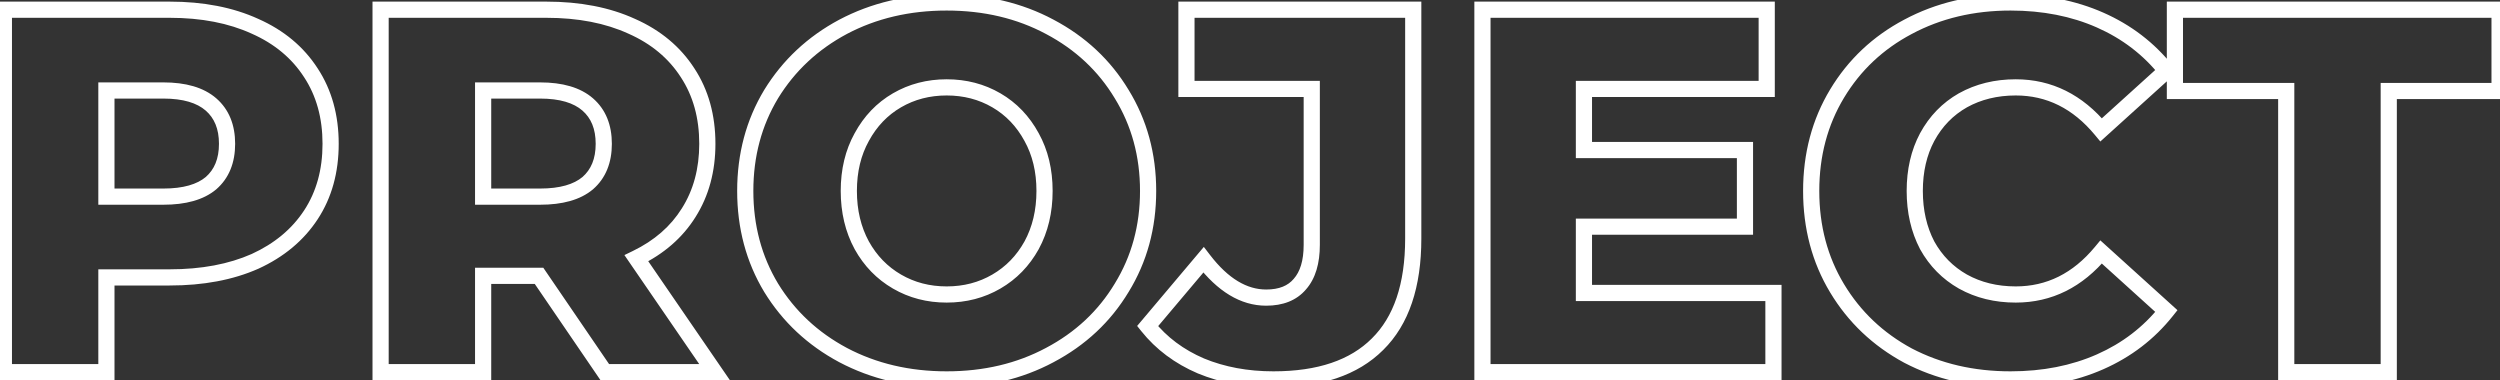 <svg width="309" height="47" viewBox="0 0 309 47" fill="none" xmlns="http://www.w3.org/2000/svg">
<rect x="0" y="0" width="309" height="47" fill="#333333" stroke="none"/>
<path d="M31.52 3.248L31.104 4.158L31.115 4.162L31.52 3.248ZM38.432 9.008L37.591 9.549L37.596 9.556L38.432 9.008ZM38.432 26.544L39.269 27.092L38.432 26.544ZM31.52 32.304L31.925 33.218L31.936 33.214L31.52 32.304ZM13.152 34.288V33.288H12.152V34.288H13.152ZM13.152 46V47H14.152V46H13.152ZM0.48 46H-0.52V47H0.48V46ZM0.48 1.2V0.2H-0.52V1.2H0.48ZM26.08 22.64L26.723 23.406L26.73 23.4L26.737 23.394L26.08 22.64ZM13.152 11.184V10.184H12.152V11.184H13.152ZM13.152 24.304H12.152V25.304H13.152V24.304ZM20.96 2.2C24.903 2.2 28.275 2.864 31.104 4.157L31.936 2.339C28.792 0.901 25.124 0.2 20.96 0.2V2.2ZM31.115 4.162C33.94 5.413 36.085 7.211 37.591 9.549L39.273 8.467C37.536 5.77 35.073 3.728 31.925 2.334L31.115 4.162ZM37.596 9.556C39.096 11.846 39.864 14.572 39.864 17.776H41.864C41.864 14.239 41.011 11.119 39.269 8.46L37.596 9.556ZM39.864 17.776C39.864 20.98 39.096 23.706 37.596 25.996L39.269 27.092C41.011 24.433 41.864 21.313 41.864 17.776H39.864ZM37.596 25.996C36.089 28.296 33.939 30.099 31.104 31.395L31.936 33.214C35.075 31.779 37.533 29.741 39.269 27.092L37.596 25.996ZM31.115 31.39C28.283 32.644 24.907 33.288 20.96 33.288V35.288C25.12 35.288 28.784 34.609 31.925 33.218L31.115 31.39ZM20.96 33.288H13.152V35.288H20.96V33.288ZM12.152 34.288V46H14.152V34.288H12.152ZM13.152 45H0.48V47H13.152V45ZM1.48 46V1.2H-0.52V46H1.48ZM0.48 2.2H20.96V0.2H0.48V2.2ZM20.192 25.304C22.915 25.304 25.148 24.727 26.723 23.406L25.437 21.874C24.367 22.772 22.674 23.304 20.192 23.304V25.304ZM26.737 23.394C28.32 22.015 29.064 20.095 29.064 17.776H27.064C27.064 19.638 26.486 20.96 25.423 21.886L26.737 23.394ZM29.064 17.776C29.064 15.457 28.32 13.537 26.737 12.158L25.423 13.666C26.486 14.591 27.064 15.914 27.064 17.776H29.064ZM26.737 12.158C25.162 10.786 22.922 10.184 20.192 10.184V12.184C22.667 12.184 24.353 12.734 25.423 13.666L26.737 12.158ZM20.192 10.184H13.152V12.184H20.192V10.184ZM12.152 11.184V24.304H14.152V11.184H12.152ZM13.152 25.304H20.192V23.304H13.152V25.304ZM66.626 34.096L67.452 33.532L67.155 33.096H66.626V34.096ZM59.715 34.096V33.096H58.715V34.096H59.715ZM59.715 46V47H60.715V46H59.715ZM47.042 46H46.042V47H47.042V46ZM47.042 1.2V0.2H46.042V1.2H47.042ZM78.082 3.248L77.667 4.158L77.678 4.162L78.082 3.248ZM84.995 9.008L84.154 9.549L84.158 9.556L84.995 9.008ZM85.123 26.288L84.277 25.754L84.275 25.758L85.123 26.288ZM78.659 31.92L78.222 31.02L77.176 31.527L77.834 32.486L78.659 31.92ZM88.323 46V47H90.222L89.147 45.434L88.323 46ZM74.754 46L73.929 46.564L74.226 47H74.754V46ZM59.715 11.184V10.184H58.715V11.184H59.715ZM59.715 24.304H58.715V25.304H59.715V24.304ZM72.642 22.64L73.285 23.406L73.292 23.4L73.299 23.394L72.642 22.64ZM66.626 33.096H59.715V35.096H66.626V33.096ZM58.715 34.096V46H60.715V34.096H58.715ZM59.715 45H47.042V47H59.715V45ZM48.042 46V1.2H46.042V46H48.042ZM47.042 2.2H67.522V0.2H47.042V2.2ZM67.522 2.2C71.465 2.2 74.837 2.864 77.667 4.157L78.498 2.339C75.354 0.901 71.686 0.2 67.522 0.2V2.2ZM77.678 4.162C80.503 5.413 82.648 7.211 84.154 9.549L85.835 8.467C84.099 5.77 81.636 3.728 78.487 2.334L77.678 4.162ZM84.158 9.556C85.658 11.846 86.427 14.572 86.427 17.776H88.427C88.427 14.239 87.573 11.119 85.831 8.46L84.158 9.556ZM86.427 17.776C86.427 20.854 85.7 23.502 84.277 25.754L85.968 26.822C87.617 24.21 88.427 21.183 88.427 17.776H86.427ZM84.275 25.758C82.892 27.971 80.888 29.728 78.222 31.02L79.095 32.82C82.061 31.382 84.367 29.384 85.971 26.818L84.275 25.758ZM77.834 32.486L87.498 46.566L89.147 45.434L79.483 31.354L77.834 32.486ZM88.323 45H74.754V47H88.323V45ZM75.58 45.436L67.452 33.532L65.801 34.66L73.929 46.564L75.58 45.436ZM75.626 17.776C75.626 15.457 74.882 13.537 73.299 12.158L71.986 13.666C73.048 14.591 73.626 15.914 73.626 17.776H75.626ZM73.299 12.158C71.724 10.786 69.485 10.184 66.754 10.184V12.184C69.229 12.184 70.916 12.734 71.986 13.666L73.299 12.158ZM66.754 10.184H59.715V12.184H66.754V10.184ZM58.715 11.184V24.304H60.715V11.184H58.715ZM59.715 25.304H66.754V23.304H59.715V25.304ZM66.754 25.304C69.477 25.304 71.711 24.727 73.285 23.406L72 21.874C70.929 22.772 69.237 23.304 66.754 23.304V25.304ZM73.299 23.394C74.882 22.015 75.626 20.095 75.626 17.776H73.626C73.626 19.638 73.048 20.96 71.986 21.886L73.299 23.394ZM104.21 43.888L103.738 44.77L103.743 44.772L104.21 43.888ZM95.314 35.568L94.457 36.084L94.462 36.092L95.314 35.568ZM95.314 11.632L94.462 11.108L94.457 11.116L95.314 11.632ZM104.21 3.312L103.743 2.428L103.738 2.43L104.21 3.312ZM129.745 3.312L129.274 4.194L129.279 4.196L129.745 3.312ZM138.642 11.632L137.785 12.148L137.789 12.155L138.642 11.632ZM138.642 35.568L137.789 35.044L137.785 35.052L138.642 35.568ZM129.745 43.888L129.279 43.004L129.274 43.006L129.745 43.888ZM123.154 34.8L123.656 35.664L123.154 34.8ZM127.505 30.32L128.38 30.806L128.384 30.797L127.505 30.32ZM127.505 16.944L126.627 17.422L126.631 17.43L127.505 16.944ZM123.154 12.4L123.656 11.536H123.656L123.154 12.4ZM110.866 12.4L110.363 11.536H110.363L110.866 12.4ZM106.514 16.944L107.388 17.43L107.392 17.422L106.514 16.944ZM106.514 30.32L105.635 30.797L105.639 30.806L106.514 30.32ZM110.866 34.8L111.368 33.935L110.866 34.8ZM117.009 45.896C112.419 45.896 108.316 44.925 104.676 43.004L103.743 44.772C107.698 46.861 112.128 47.896 117.009 47.896V45.896ZM104.681 43.006C101.079 41.082 98.246 38.431 96.165 35.044L94.462 36.092C96.733 39.788 99.831 42.683 103.738 44.77L104.681 43.006ZM96.17 35.052C94.138 31.678 93.114 27.869 93.114 23.6H91.114C91.114 28.205 92.223 32.376 94.457 36.084L96.17 35.052ZM93.114 23.6C93.114 19.331 94.138 15.522 96.17 12.148L94.457 11.116C92.223 14.825 91.114 18.995 91.114 23.6H93.114ZM96.165 12.155C98.246 8.769 101.079 6.118 104.681 4.194L103.738 2.43C99.831 4.517 96.733 7.412 94.462 11.108L96.165 12.155ZM104.676 4.196C108.316 2.275 112.419 1.304 117.009 1.304V-0.696C112.128 -0.696 107.698 0.339 103.743 2.428L104.676 4.196ZM117.009 1.304C121.6 1.304 125.68 2.275 129.274 4.194L130.217 2.43C126.301 0.339 121.891 -0.696 117.009 -0.696V1.304ZM129.279 4.196C132.921 6.12 135.749 8.769 137.785 12.148L139.498 11.116C137.267 7.413 134.164 4.515 130.212 2.428L129.279 4.196ZM137.789 12.155C139.862 15.529 140.906 19.334 140.906 23.6H142.906C142.906 18.991 141.773 14.818 139.494 11.108L137.789 12.155ZM140.906 23.6C140.906 27.866 139.862 31.671 137.789 35.044L139.494 36.092C141.773 32.382 142.906 28.209 142.906 23.6H140.906ZM137.785 35.052C135.749 38.431 132.921 41.08 129.279 43.004L130.212 44.772C134.164 42.685 137.267 39.788 139.498 36.084L137.785 35.052ZM129.274 43.006C125.68 44.925 121.6 45.896 117.009 45.896V47.896C121.891 47.896 126.301 46.861 130.217 44.77L129.274 43.006ZM117.009 37.4C119.435 37.4 121.659 36.826 123.656 35.664L122.651 33.935C120.979 34.908 119.106 35.4 117.009 35.4V37.4ZM123.656 35.664C125.652 34.504 127.229 32.877 128.38 30.806L126.631 29.834C125.649 31.603 124.324 32.963 122.651 33.935L123.656 35.664ZM128.384 30.797C129.54 28.671 130.105 26.263 130.105 23.6H128.105C128.105 25.972 127.604 28.044 126.627 29.843L128.384 30.797ZM130.105 23.6C130.105 20.938 129.54 18.547 128.38 16.458L126.631 17.43C127.604 19.181 128.105 21.227 128.105 23.6H130.105ZM128.384 16.466C127.235 14.352 125.658 12.699 123.656 11.536L122.651 13.264C124.319 14.234 125.643 15.611 126.627 17.422L128.384 16.466ZM123.656 11.536C121.659 10.374 119.435 9.8 117.009 9.8V11.8C119.106 11.8 120.979 12.292 122.651 13.264L123.656 11.536ZM117.009 9.8C114.584 9.8 112.36 10.374 110.363 11.536L111.368 13.264C113.04 12.292 114.913 11.8 117.009 11.8V9.8ZM110.363 11.536C108.361 12.699 106.784 14.352 105.635 16.466L107.392 17.422C108.376 15.611 109.7 14.234 111.368 13.264L110.363 11.536ZM105.639 16.458C104.479 18.547 103.913 20.938 103.913 23.6H105.913C105.913 21.227 106.415 19.181 107.388 17.43L105.639 16.458ZM103.913 23.6C103.913 26.263 104.479 28.671 105.635 30.797L107.392 29.843C106.415 28.044 105.913 25.972 105.913 23.6H103.913ZM105.639 30.806C106.79 32.877 108.367 34.504 110.363 35.664L111.368 33.935C109.695 32.963 108.37 31.603 107.388 29.834L105.639 30.806ZM110.363 35.664C112.36 36.826 114.584 37.4 117.009 37.4V35.4C114.913 35.4 113.04 34.908 111.368 33.935L110.363 35.664ZM148.437 45.232L148.043 46.151L148.056 46.156L148.437 45.232ZM141.845 40.304L141.081 39.659L140.551 40.287L141.064 40.929L141.845 40.304ZM148.757 32.112L149.55 31.503L148.794 30.517L147.993 31.467L148.757 32.112ZM160.661 35.12L159.912 34.457L159.905 34.466L159.898 34.474L160.661 35.12ZM162.133 10.992H163.133V9.992H162.133V10.992ZM146.645 10.992H145.645V11.992H146.645V10.992ZM146.645 1.2V0.2H145.645V1.2H146.645ZM174.677 1.2H175.677V0.2H174.677V1.2ZM170.261 42.544L169.559 41.832L169.554 41.837L170.261 42.544ZM157.397 45.896C154.226 45.896 151.371 45.361 148.818 44.308L148.056 46.156C150.879 47.322 153.998 47.896 157.397 47.896V45.896ZM148.831 44.313C146.283 43.221 144.223 41.675 142.626 39.679L141.064 40.929C142.881 43.2 145.215 44.939 148.043 46.151L148.831 44.313ZM142.609 40.949L149.521 32.757L147.993 31.467L141.081 39.659L142.609 40.949ZM147.964 32.721C150.459 35.974 153.302 37.784 156.501 37.784V35.784C154.153 35.784 151.834 34.48 149.55 31.503L147.964 32.721ZM156.501 37.784C158.546 37.784 160.248 37.157 161.424 35.766L159.898 34.474C159.197 35.302 158.125 35.784 156.501 35.784V37.784ZM161.41 35.783C162.612 34.424 163.133 32.527 163.133 30.256H161.133C161.133 32.251 160.673 33.597 159.912 34.457L161.41 35.783ZM163.133 30.256V10.992H161.133V30.256H163.133ZM162.133 9.992H146.645V11.992H162.133V9.992ZM147.645 10.992V1.2H145.645V10.992H147.645ZM146.645 2.2H174.677V0.2H146.645V2.2ZM173.677 1.2V29.488H175.677V1.2H173.677ZM173.677 29.488C173.677 35.133 172.246 39.184 169.559 41.832L170.963 43.256C174.164 40.102 175.677 35.449 175.677 29.488H173.677ZM169.554 41.837C166.902 44.488 162.91 45.896 157.397 45.896V47.896C163.233 47.896 167.817 46.402 170.968 43.251L169.554 41.837ZM219.198 36.208H220.198V35.208H219.198V36.208ZM219.198 46V47H220.198V46H219.198ZM183.23 46H182.23V47H183.23V46ZM183.23 1.2V0.2H182.23V1.2H183.23ZM218.366 1.2H219.366V0.2H218.366V1.2ZM218.366 10.992V11.992H219.366V10.992H218.366ZM195.774 10.992V9.992H194.774V10.992H195.774ZM195.774 18.544H194.774V19.544H195.774V18.544ZM215.678 18.544H216.678V17.544H215.678V18.544ZM215.678 28.016V29.016H216.678V28.016H215.678ZM195.774 28.016V27.016H194.774V28.016H195.774ZM195.774 36.208H194.774V37.208H195.774V36.208ZM218.198 36.208V46H220.198V36.208H218.198ZM219.198 45H183.23V47H219.198V45ZM184.23 46V1.2H182.23V46H184.23ZM183.23 2.2H218.366V0.2H183.23V2.2ZM217.366 1.2V10.992H219.366V1.2H217.366ZM218.366 9.992H195.774V11.992H218.366V9.992ZM194.774 10.992V18.544H196.774V10.992H194.774ZM195.774 19.544H215.678V17.544H195.774V19.544ZM214.678 18.544V28.016H216.678V18.544H214.678ZM215.678 27.016H195.774V29.016H215.678V27.016ZM194.774 28.016V36.208H196.774V28.016H194.774ZM195.774 37.208H219.198V35.208H195.774V37.208ZM235.831 43.952L235.356 44.832L235.368 44.838L235.831 43.952ZM227.064 35.632L227.92 35.116L227.064 35.632ZM227.064 11.568L226.207 11.052L227.064 11.568ZM235.831 3.312L236.299 4.196L236.303 4.194L235.831 3.312ZM259.576 2.48L259.172 3.395V3.395L259.576 2.48ZM267.768 8.752L268.438 9.494L269.135 8.863L268.55 8.129L267.768 8.752ZM259.703 16.048L258.934 16.686L259.6 17.49L260.374 16.79L259.703 16.048ZM242.616 12.4L242.13 11.526L242.121 11.53L242.616 12.4ZM238.199 16.944L237.321 16.466L237.317 16.473L238.199 16.944ZM238.199 30.32L237.313 30.783L237.319 30.794L237.325 30.806L238.199 30.32ZM242.616 34.8L242.121 35.669L242.13 35.674L242.616 34.8ZM259.703 31.152L260.374 30.41L259.6 29.71L258.934 30.514L259.703 31.152ZM267.768 38.448L268.55 39.071L269.135 38.337L268.438 37.706L267.768 38.448ZM259.576 44.72L259.172 43.805L259.576 44.72ZM248.504 45.896C243.954 45.896 239.892 44.946 236.295 43.066L235.368 44.838C239.281 46.883 243.667 47.896 248.504 47.896V45.896ZM236.307 43.072C232.749 41.15 229.959 38.501 227.92 35.116L226.207 36.148C228.434 39.846 231.49 42.743 235.356 44.832L236.307 43.072ZM227.92 35.116C225.888 31.743 224.863 27.914 224.863 23.6H222.863C222.863 28.246 223.972 32.438 226.207 36.148L227.92 35.116ZM224.863 23.6C224.863 19.286 225.888 15.457 227.92 12.084L226.207 11.052C223.972 14.762 222.863 18.954 222.863 23.6H224.863ZM227.92 12.084C229.958 8.701 232.745 6.075 236.299 4.196L235.364 2.428C231.494 4.474 228.436 7.352 226.207 11.052L227.92 12.084ZM236.303 4.194C239.898 2.274 243.957 1.304 248.504 1.304V-0.696C243.663 -0.696 239.274 0.339 235.36 2.43L236.303 4.194ZM248.504 1.304C252.48 1.304 256.03 2.008 259.172 3.395L259.979 1.565C256.55 0.051 252.719 -0.696 248.504 -0.696V1.304ZM259.172 3.395C262.314 4.782 264.913 6.775 266.985 9.375L268.55 8.129C266.27 5.268 263.408 3.079 259.979 1.565L259.172 3.395ZM267.097 8.01L259.033 15.306L260.374 16.79L268.438 9.494L267.097 8.01ZM260.473 15.41C257.403 11.707 253.611 9.8 249.143 9.8V11.8C252.953 11.8 256.201 13.391 258.934 16.686L260.473 15.41ZM249.143 9.8C246.56 9.8 244.214 10.368 242.13 11.526L243.101 13.274C244.857 12.299 246.863 11.8 249.143 11.8V9.8ZM242.121 11.53C240.076 12.693 238.473 14.346 237.321 16.466L239.078 17.422C240.059 15.617 241.4 14.241 243.11 13.27L242.121 11.53ZM237.317 16.473C236.205 18.559 235.663 20.944 235.663 23.6H237.663C237.663 21.221 238.146 19.169 239.082 17.415L237.317 16.473ZM235.663 23.6C235.663 26.256 236.205 28.659 237.313 30.783L239.086 29.857C238.146 28.056 237.663 25.979 237.663 23.6H235.663ZM237.325 30.806C238.479 32.883 240.082 34.511 242.121 35.669L243.11 33.931C241.395 32.956 240.053 31.597 239.074 29.834L237.325 30.806ZM242.13 35.674C244.214 36.832 246.56 37.4 249.143 37.4V35.4C246.863 35.4 244.857 34.901 243.101 33.926L242.13 35.674ZM249.143 37.4C253.611 37.4 257.403 35.493 260.473 31.79L258.934 30.514C256.201 33.809 252.953 35.4 249.143 35.4V37.4ZM259.033 31.893L267.097 39.19L268.438 37.706L260.374 30.41L259.033 31.893ZM266.985 37.825C264.913 40.425 262.314 42.418 259.172 43.805L259.979 45.635C263.408 44.121 266.27 41.932 268.55 39.071L266.985 37.825ZM259.172 43.805C256.03 45.192 252.48 45.896 248.504 45.896V47.896C252.719 47.896 256.55 47.149 259.979 45.635L259.172 43.805ZM282.578 11.248H283.578V10.248H282.578V11.248ZM268.819 11.248H267.819V12.248H268.819V11.248ZM268.819 1.2V0.2H267.819V1.2H268.819ZM308.947 1.2H309.947V0.2H308.947V1.2ZM308.947 11.248V12.248H309.947V11.248H308.947ZM295.25 11.248V10.248H294.25V11.248H295.25ZM295.25 46V47H296.25V46H295.25ZM282.578 46H281.578V47H282.578V46ZM282.578 10.248H268.819V12.248H282.578V10.248ZM269.819 11.248V1.2H267.819V11.248H269.819ZM268.819 2.2H308.947V0.2H268.819V2.2ZM307.947 1.2V11.248H309.947V1.2H307.947ZM308.947 10.248H295.25V12.248H308.947V10.248ZM294.25 11.248V46H296.25V11.248H294.25ZM295.25 45H282.578V47H295.25V45ZM283.578 46V11.248H281.578V46H283.578Z" fill="white"/>
</svg>
